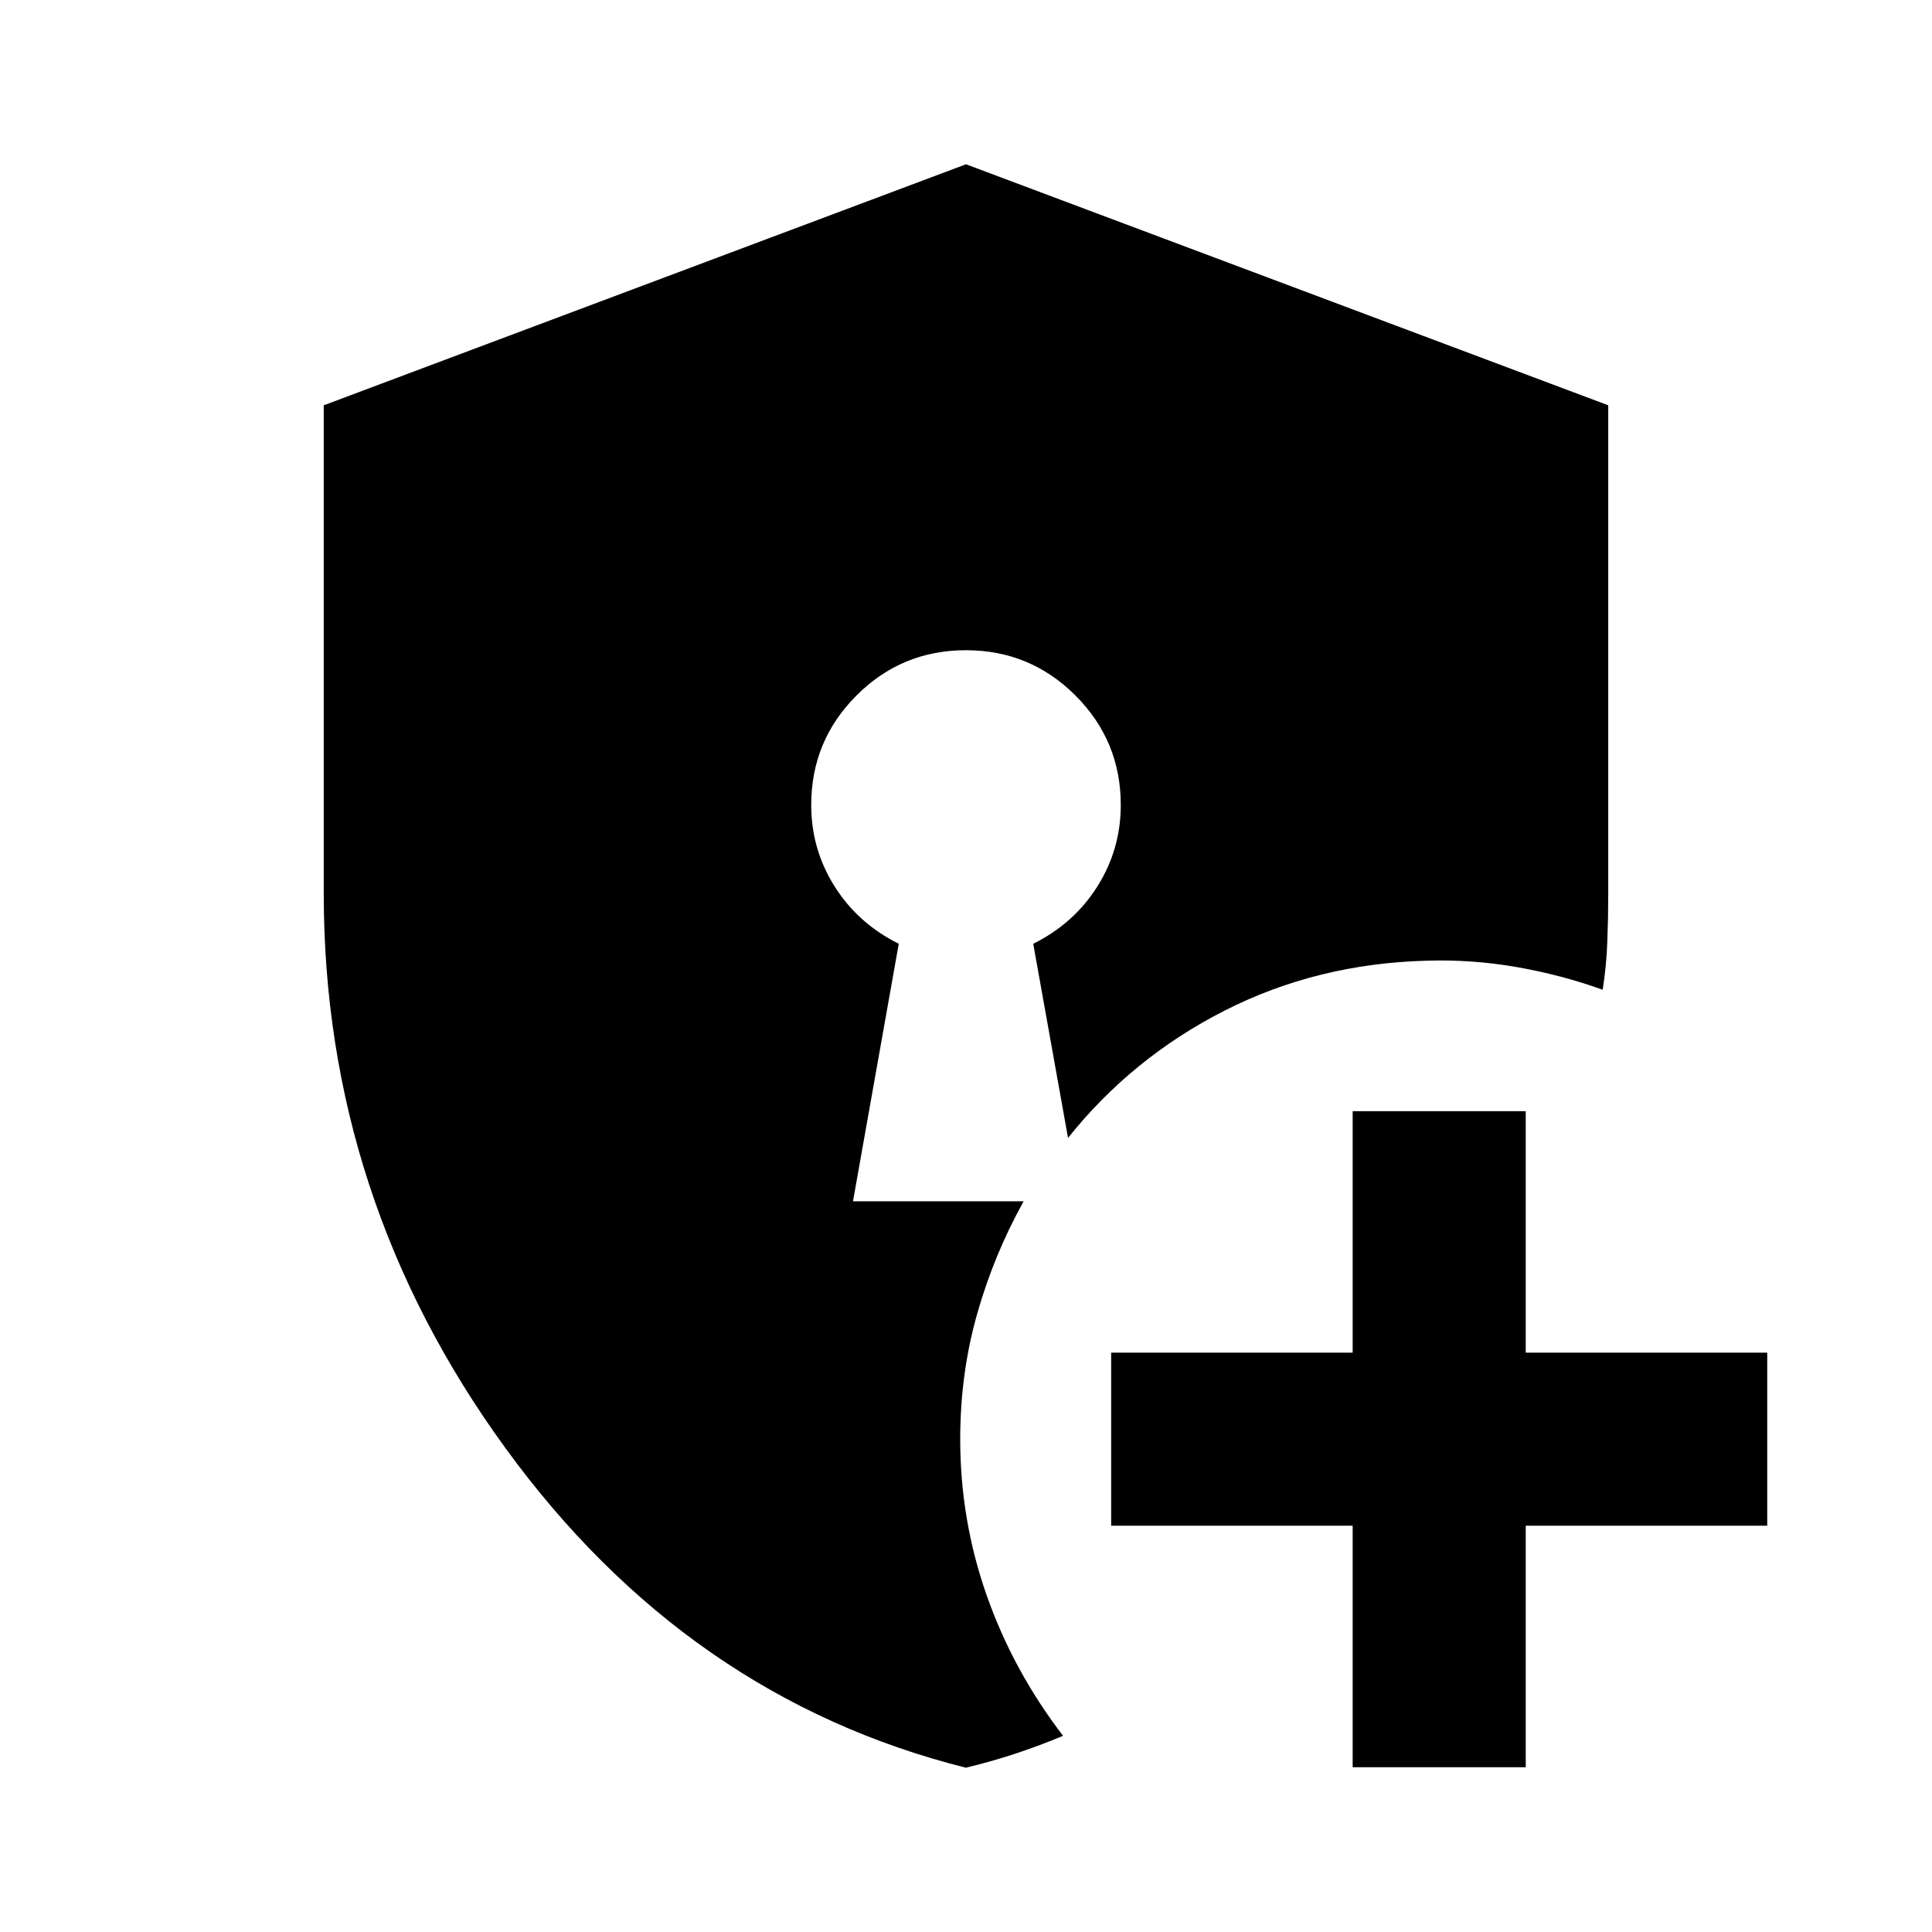 <svg xmlns="http://www.w3.org/2000/svg" height="24" viewBox="0 -960 960 960" width="24"><path d="M672.13-81.87v-120h-120v-86h120v-120h86v120h120v86h-120v120h-86Zm-192.19.24q-138.6-34.82-228.83-158.87-90.24-124.05-90.24-275.5v-242.61L480-878.37l319.13 119.76V-516q0 11.71-.46 23.9-.46 12.2-2.3 23.9-20.63-7.43-42.88-11.29-22.25-3.86-44.62-3.14-54.57 1.46-100.49 24.86-45.92 23.4-77.68 63.2l-17.29-96.47q20.24-10.06 31.87-28.5 11.63-18.43 11.63-40.46 0-31.89-22.52-54.4-22.52-22.51-54.43-22.51-31.92 0-54.39 22.51-22.48 22.51-22.48 54.4 0 22.03 11.63 40.46 11.63 18.44 31.87 28.5l-22.74 127.95h84.8q-14.76 26.48-23.14 56.06-8.38 29.58-8.38 62.16 0 40.3 13.22 77.79 13.22 37.48 37.89 69.6-12 5.02-24 8.96-12 3.94-24.3 6.89Z"/></svg>